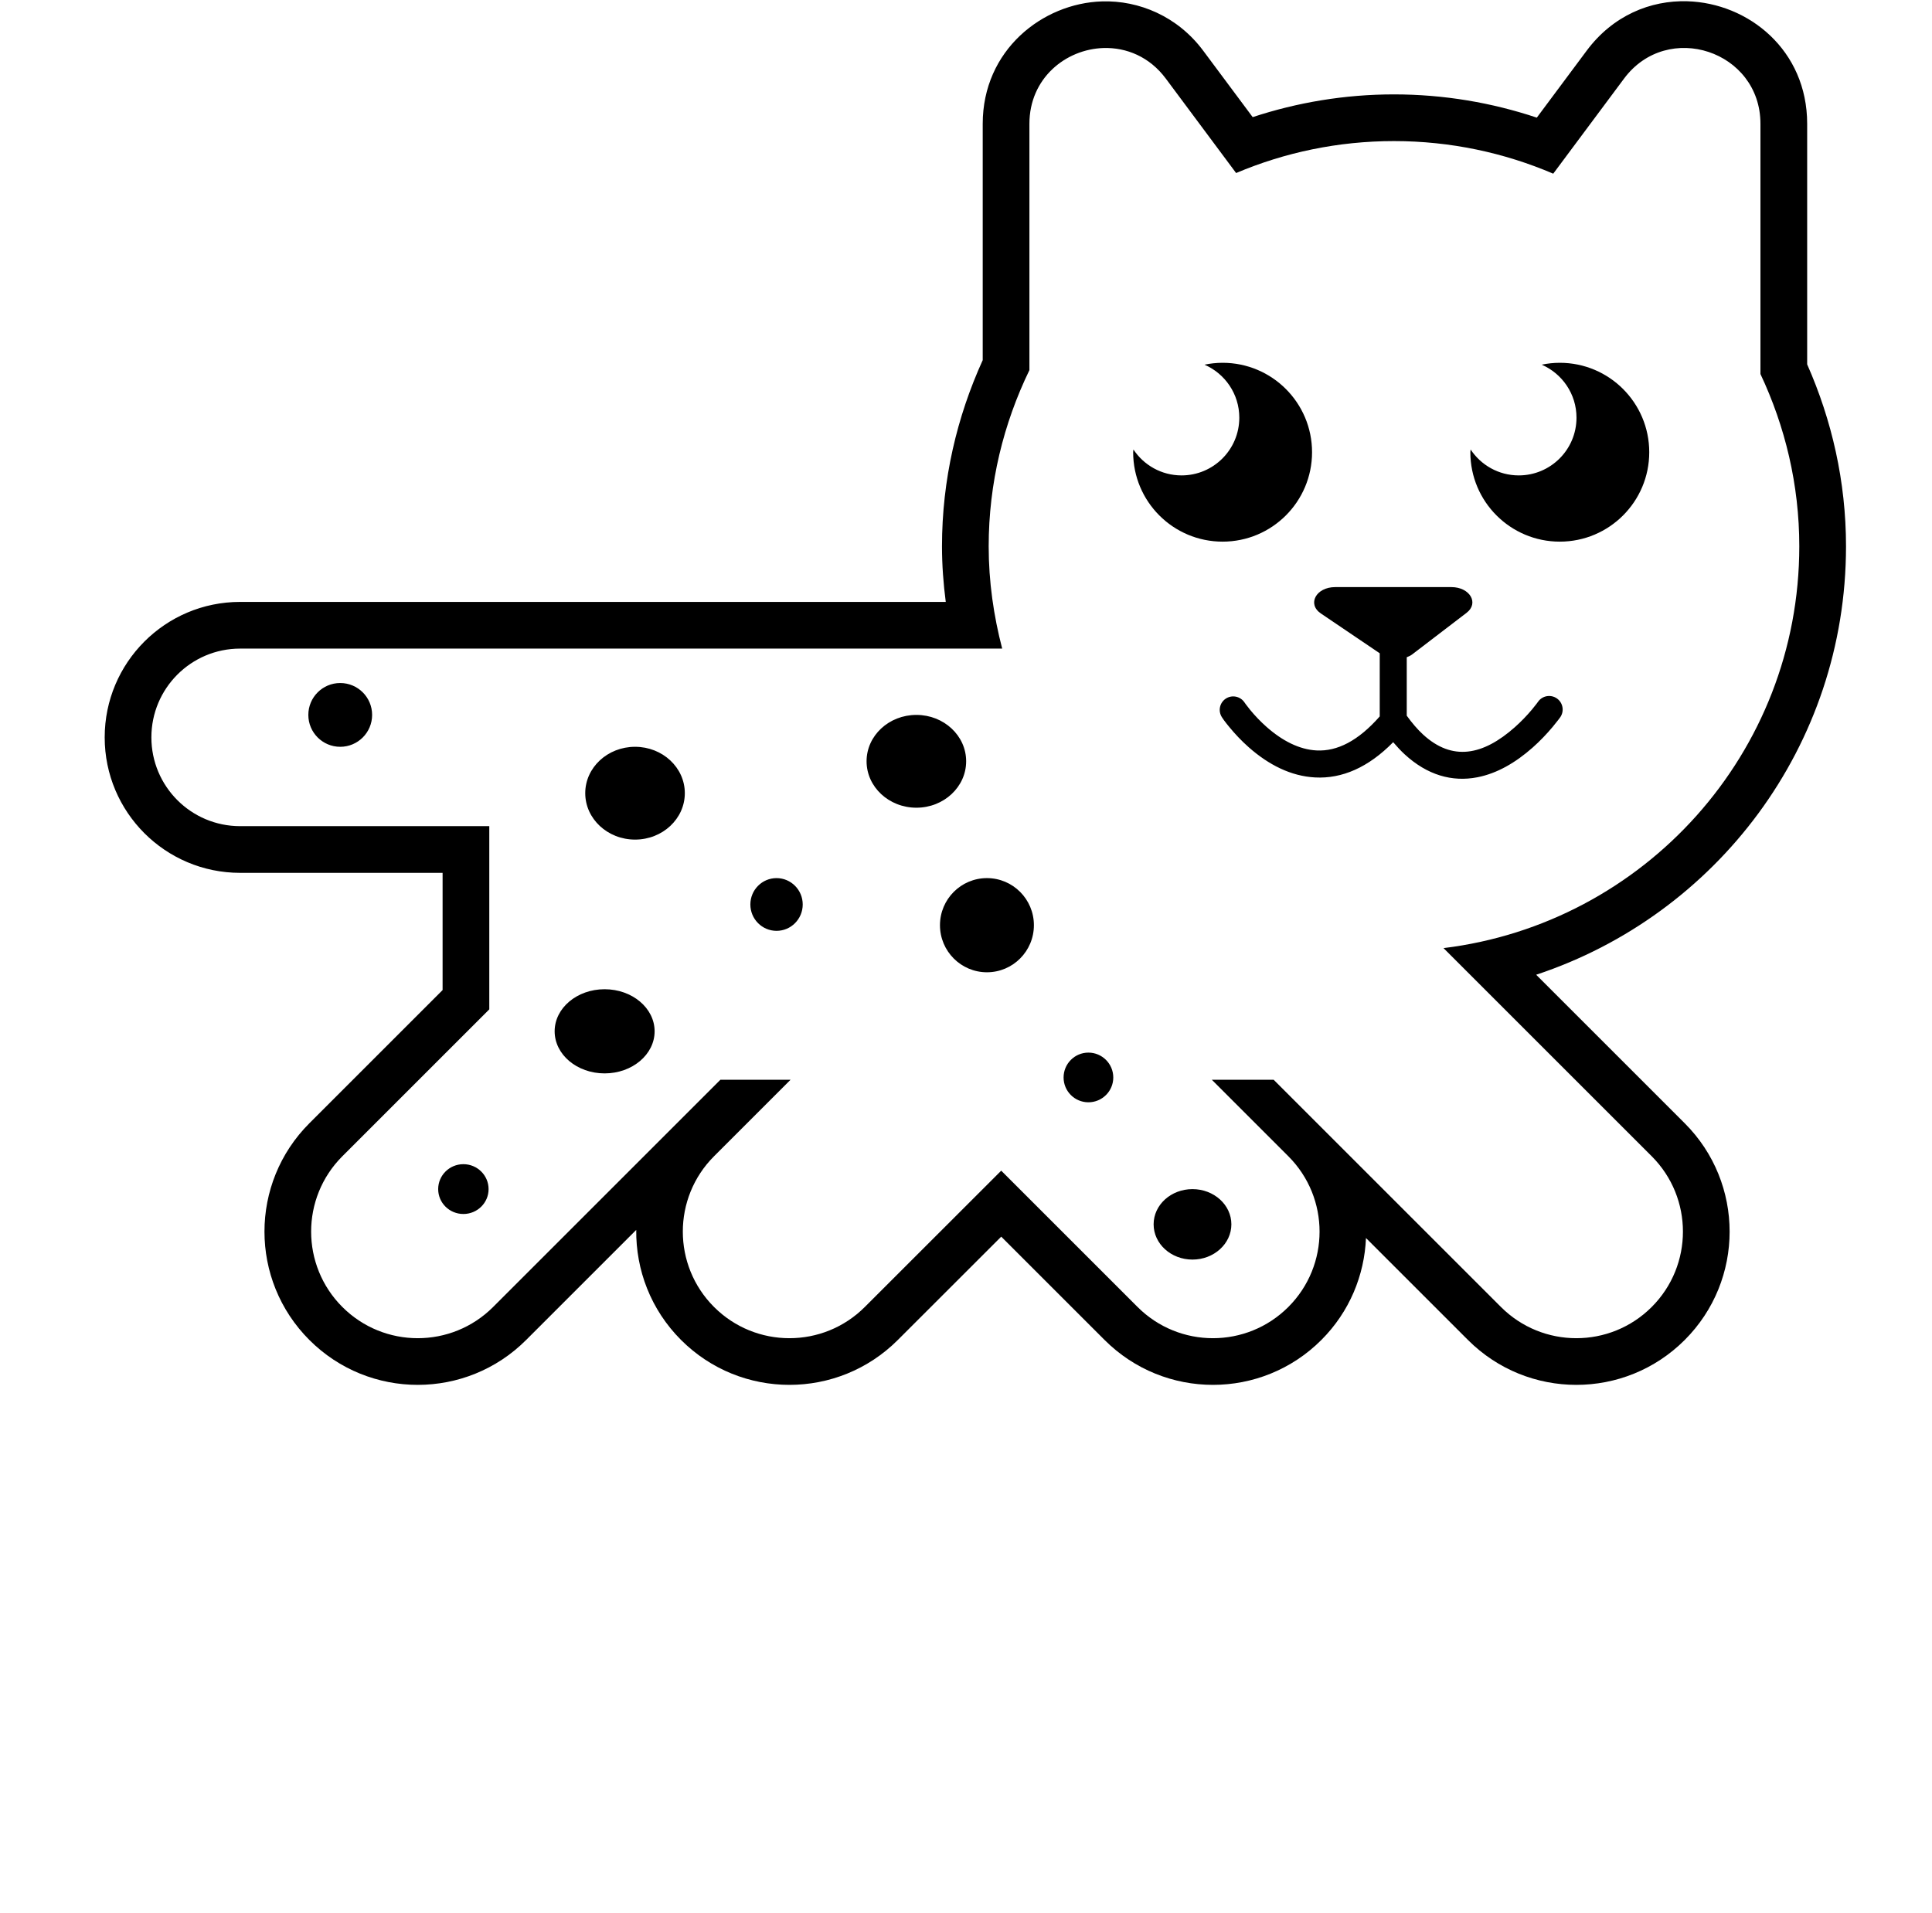 <?xml version="1.0" standalone="no"?>
<!DOCTYPE svg PUBLIC "-//W3C//DTD SVG 1.1//EN" "http://www.w3.org/Graphics/SVG/1.1/DTD/svg11.dtd" >
<svg xmlns="http://www.w3.org/2000/svg" xmlns:xlink="http://www.w3.org/1999/xlink" version="1.1" viewBox="-10 0 1034 1024">
   <path fill="currentColor"
d="M893.007 0.676c-19.645 -0.572 -39.765 7.56 -53.851 26.491c-6.665 8.952 -17.22 23.121 -26.665 35.808c-24.037 -8.018 -49.751 -12.445 -76.448 -12.445c-26.388 0 -51.804 4.324 -75.614 12.168
c-9.372 -12.596 -19.845 -26.646 -26.456 -35.53c-13.763 -18.498 -34.475 -27.017 -54.129 -26.422c-31.956 0.967 -63.898 26.124 -63.898 65.532v126.51c-13.786 30.335 -21.798 64.039 -21.798 99.671
c0 10.135 0.761 20.044 2.017 29.759h-377.653c-40.072 0 -72.484 32.514 -72.484 72.52c0 40.029 32.434 72.519 72.484 72.519h108.363v62.751c-20.841 20.841 -53.477 53.477 -71.303 71.303c-32.05 32.05 -32.033 83.978 0 116.011
c32.049 32.05 83.978 32.034 116.011 0c14.731 -14.731 36.836 -36.836 58.926 -58.927c-0.24 21.307 7.733 42.672 23.988 58.927c32.05 32.05 83.978 32.032 116.011 0c13.835 -13.828 36.435 -36.409 55.346 -55.312l55.312 55.312
c32.049 32.05 83.978 32.034 116.011 0c15.151 -15.151 23.06 -34.745 23.883 -54.581c20.396 20.395 40.937 40.935 54.581 54.581c32.051 32.05 83.978 32.034 116.012 0c32.049 -32.049 32.032 -83.978 0 -116.011
c-19.877 -19.877 -51.505 -51.506 -79.508 -79.508c96.28 -31.884 165.828 -122.348 165.829 -229.345c0 -34.753 -7.637 -67.661 -20.79 -97.411v-128.77c0 -39.523 -31.432 -64.648 -64.176 -65.602zM580.609 25.707
c12.154 -0.368 24.605 4.635 33.339 16.374l37.616 50.548c25.971 -10.996 54.501 -17.104 84.478 -17.104c30.265 0 59.074 6.256 85.244 17.451l37.894 -50.895c23.292 -31.304 73.006 -14.823 73.006 24.196v133.949
c13.202 28.02 20.79 59.204 20.79 92.231c-0.001 110.794 -83.154 201.977 -190.407 215.091l111.422 111.422c22.281 22.282 22.281 58.408 0 80.69s-58.408 22.281 -80.69 0l-121.643 -121.644h-33.097l40.953 40.953
c22.282 22.282 22.282 58.408 0 80.69c-22.281 22.282 -58.407 22.281 -80.689 0l-72.973 -72.972l-73.007 72.972c-22.28 22.282 -58.406 22.281 -80.689 0s-22.282 -58.408 0 -80.69l40.953 -40.953h-37.546l-121.644 121.644
c-22.282 22.282 -58.408 22.281 -80.689 0c-22.282 -22.282 -22.282 -58.408 0 -80.69l78.638 -78.638v-98.072h-133.359c-26.238 0 -47.488 -21.285 -47.488 -47.523c0 -26.239 21.25 -47.524 47.488 -47.524h407.863
c-4.564 -17.52 -7.231 -35.805 -7.231 -54.755c0 -33.851 7.97 -65.767 21.799 -94.317v-131.863c0 -24.388 19.408 -39.957 39.667 -40.57zM644.333 194.213c-3.332 0 -6.559 0.36 -9.699 1.008
c10.959 4.755 18.634 15.66 18.634 28.368c0 17.077 -13.828 30.906 -30.906 30.906c-10.773 0 -20.226 -5.517 -25.761 -13.871c-0.016 0.495 -0.139 0.961 -0.139 1.46c0 26.44 21.431 47.871 47.871 47.871
s47.871 -21.431 47.871 -47.871s-21.431 -47.871 -47.871 -47.871zM824.798 194.213c-3.332 0 -6.559 0.36 -9.699 1.008c10.959 4.755 18.635 15.66 18.635 28.368c0 17.077 -13.829 30.906 -30.906 30.906
c-10.774 0 -20.227 -5.517 -25.761 -13.871c-0.016 0.495 -0.14 0.961 -0.14 1.46c0 26.44 21.432 47.871 47.871 47.871c26.44 0 47.872 -21.431 47.871 -47.871c0 -26.44 -21.431 -47.871 -47.871 -47.871zM704.581 314.291
c-10.214 0 -15.12 9.067 -7.649 14.114l31.497 21.311v33.792c-11.552 13.146 -22.798 18.796 -33.826 18.217c-9.174 -0.481 -18.249 -5.083 -26.769 -12.619c-3.275 -2.898 -6.236 -6.028 -8.795 -9.144
c-0.89 -1.083 -1.646 -2.069 -2.295 -2.955c-0.371 -0.506 -0.603 -0.834 -0.695 -0.974c-2.216 -3.322 -6.725 -4.232 -10.047 -2.017c-3.322 2.217 -4.198 6.69 -1.982 10.013
c0.209 0.313 0.542 0.847 1.044 1.529c0.802 1.096 1.753 2.287 2.815 3.581c3.02 3.677 6.471 7.371 10.36 10.812c10.752 9.512 22.701 15.556 35.634 16.234c14.386 0.757 28.467 -5.348 41.753 -18.877
c2.018 2.373 4.051 4.564 6.153 6.501c12.06 11.108 25.391 14.944 38.972 12.273c10.468 -2.06 20.348 -7.768 29.55 -15.923c3.966 -3.516 7.521 -7.269 10.673 -11.021c1.108 -1.318 2.111 -2.571 2.955 -3.685
c0.524 -0.692 0.896 -1.184 1.112 -1.495c2.282 -3.278 1.471 -7.801 -1.807 -10.082c-1.64 -1.141 -3.603 -1.509 -5.425 -1.182c-1.821 0.327 -3.518 1.351 -4.657 2.989
c-0.108 0.155 -0.362 0.512 -0.766 1.043c-0.702 0.926 -1.521 1.967 -2.468 3.095c-2.722 3.238 -5.815 6.479 -9.213 9.491c-17.032 15.092 -33.419 18.321 -49.123 3.858
c-2.932 -2.7 -5.83 -6.095 -8.691 -10.048v-31.288c1.021 -0.4 2.044 -0.852 2.886 -1.495l29.133 -22.284c6.796 -5.194 1.743 -13.767 -8.135 -13.767h-62.194zM172.085 365.639c-9.428 0 -17.069 7.642 -17.069 17.069
s7.642 17.07 17.069 17.07s17.07 -7.643 17.07 -17.07s-7.643 -17.069 -17.07 -17.069zM480.451 382.708c-14.714 0 -26.665 11.107 -26.665 24.823s11.951 24.855 26.665 24.855s26.63 -11.141 26.63 -24.855
s-11.916 -24.823 -26.63 -24.823zM329.884 399.778c-14.714 0 -26.665 11.106 -26.665 24.821c0 13.716 11.951 24.857 26.665 24.857s26.63 -11.141 26.63 -24.857c0 -13.716 -11.916 -24.821 -26.63 -24.821zM405.602 470.073
c-7.731 0 -14.011 6.318 -14.011 14.113c0 7.796 6.279 14.115 14.011 14.115c7.732 0 14.011 -6.319 14.011 -14.115c0 -7.795 -6.279 -14.113 -14.011 -14.113zM518.206 470.073c-13.88 0 -25.136 11.286 -25.136 25.204
s11.256 25.205 25.136 25.205c13.879 0 25.135 -11.286 25.135 -25.205s-11.256 -25.204 -25.135 -25.204zM313.579 529.556c-14.779 0 -26.734 10.092 -26.734 22.527s11.955 22.528 26.734 22.528s26.769 -10.092 26.769 -22.528
c0 -12.435 -11.989 -22.527 -26.769 -22.527zM572.508 563.486c-7.343 0 -13.28 5.97 -13.28 13.315c0 7.346 5.938 13.281 13.28 13.281c7.344 0 13.315 -5.935 13.315 -13.281c0 -7.346 -5.972 -13.315 -13.315 -13.315zM238 623.213
c-7.457 0 -13.489 5.987 -13.489 13.349c0 7.362 6.032 13.315 13.489 13.315s13.489 -5.953 13.489 -13.315c0 -7.361 -6.032 -13.349 -13.489 -13.349zM628.202 636.562c-11.492 0.002 -20.789 8.435 -20.789 18.844
s9.297 18.877 20.789 18.877s20.824 -8.468 20.824 -18.877s-9.332 -18.844 -20.824 -18.844z" />
</svg>
